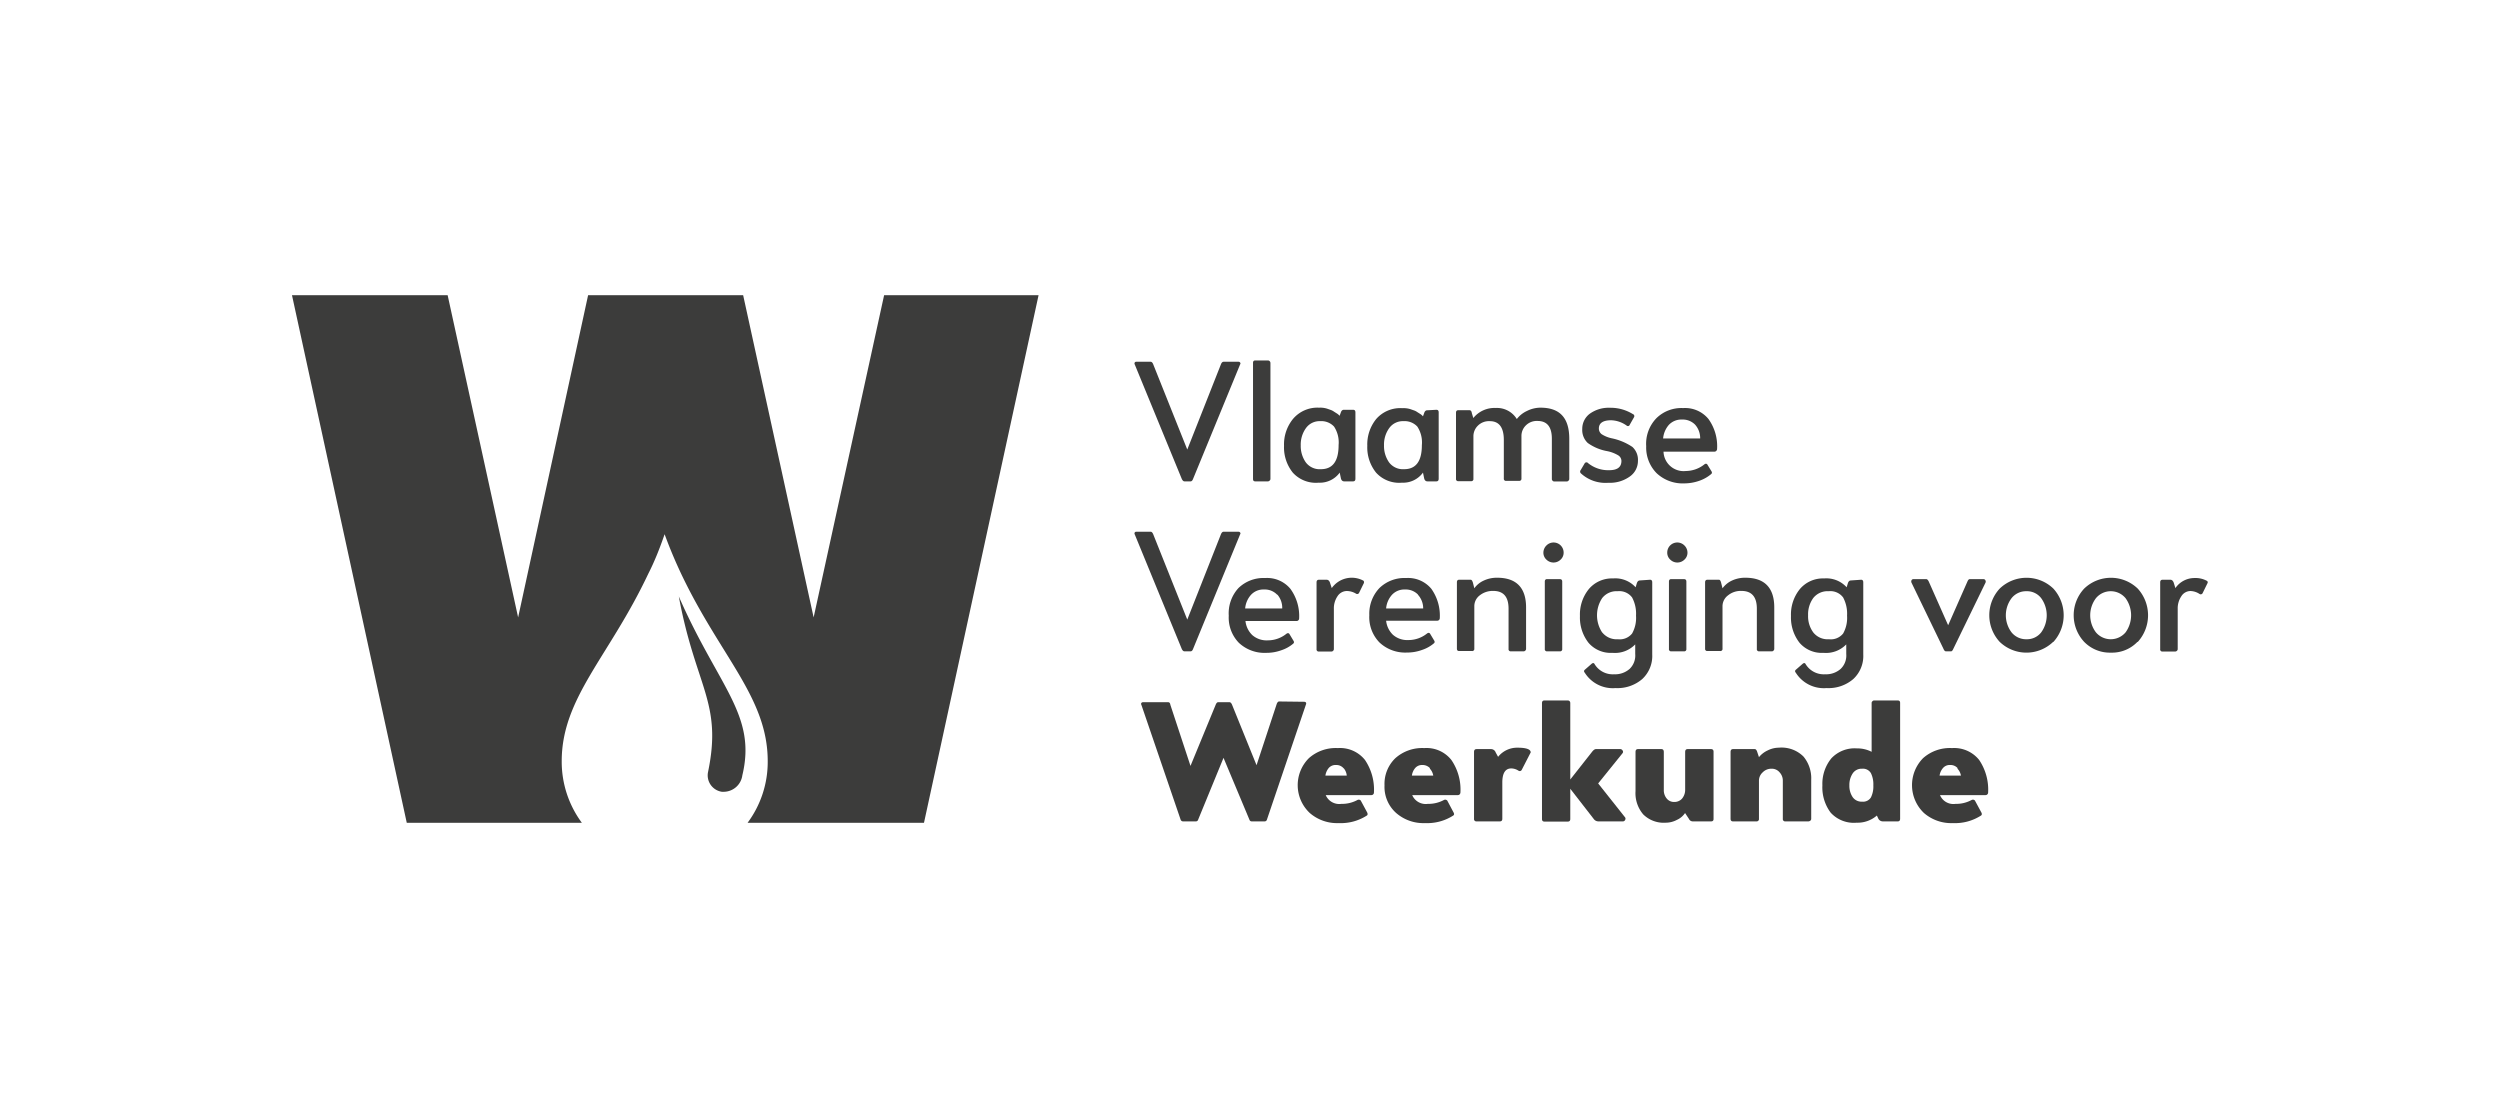 <svg id="Layer_1" data-name="Layer 1" xmlns="http://www.w3.org/2000/svg" viewBox="0 0 248.3 111.05"><defs><style>.cls-1{fill:#3c3c3b;}</style></defs><title>logo_zwart</title><path class="cls-1" d="M123,35.93a.19.19,0,0,1,.17.08.14.14,0,0,1,0,.18l-4.68,11.39c-.06.15-.14.23-.24.23h-.61c-.1,0-.18-.08-.26-.23l-4.68-11.39a.19.19,0,0,1,0-.18.16.16,0,0,1,.14-.08h1.44c.1,0,.19.08.26.26l3.38,8.46,3.34-8.46c.07-.18.16-.26.27-.26Z"/><path class="cls-1" d="M124.67,47.81c-.15,0-.22-.08-.22-.24V36.05c0-.17.07-.25.22-.25h1.27a.23.23,0,0,1,.16.07.25.25,0,0,1,.08.18V47.57a.21.21,0,0,1-.08.16.24.24,0,0,1-.16.08Z"/><path class="cls-1" d="M134.39,40.7c.15,0,.23.08.23.26v6.59c0,.17-.08.26-.23.26h-.89c-.16,0-.27-.1-.32-.29l-.12-.58a2.44,2.44,0,0,1-2.09,1,3.09,3.09,0,0,1-2.57-1,4,4,0,0,1-.87-2.66,4,4,0,0,1,.89-2.67A3.17,3.17,0,0,1,131,40.49a2.31,2.31,0,0,1,.81.1l.4.14a1.4,1.4,0,0,1,.29.16l.27.17a1.16,1.16,0,0,1,.28.24l.12-.33q.09-.27.3-.27Zm-3.2,5.9c1.17,0,1.76-.79,1.76-2.39a2.88,2.88,0,0,0-.45-1.84,1.72,1.72,0,0,0-1.38-.54,1.66,1.66,0,0,0-1.42.7,2.79,2.79,0,0,0-.51,1.7,2.82,2.82,0,0,0,.5,1.69A1.72,1.72,0,0,0,131.19,46.6Z"/><path class="cls-1" d="M142.66,40.7c.15,0,.23.08.23.26v6.59c0,.17-.08.26-.23.26h-.89c-.16,0-.27-.1-.32-.29l-.12-.58a2.44,2.44,0,0,1-2.09,1,3.09,3.09,0,0,1-2.57-1,4,4,0,0,1-.87-2.66,4,4,0,0,1,.89-2.67,3.17,3.17,0,0,1,2.59-1.07,2.31,2.31,0,0,1,.81.1l.4.14a1.4,1.4,0,0,1,.29.16l.27.17a1.16,1.16,0,0,1,.28.24l.12-.33q.09-.27.3-.27Zm-3.2,5.9c1.17,0,1.76-.79,1.76-2.39a2.88,2.88,0,0,0-.45-1.84,1.72,1.72,0,0,0-1.38-.54,1.66,1.66,0,0,0-1.42.7,2.79,2.79,0,0,0-.51,1.7,2.82,2.82,0,0,0,.5,1.69A1.72,1.72,0,0,0,139.46,46.6Z"/><path class="cls-1" d="M153,40.49c1.91,0,2.86,1,2.86,3.09v4a.22.22,0,0,1-.08.16.23.23,0,0,1-.16.08h-1.26a.21.21,0,0,1-.16-.08.21.21,0,0,1-.07-.16v-4c0-1.18-.47-1.77-1.42-1.77a1.53,1.53,0,0,0-1.18.46,1.46,1.46,0,0,0-.42,1v4.25a.21.21,0,0,1-.23.24H149.6a.21.21,0,0,1-.24-.24V43.7c0-1.25-.47-1.87-1.39-1.87a1.56,1.56,0,0,0-1.2.46,1.47,1.47,0,0,0-.43,1v4.26a.21.21,0,0,1-.24.24h-1.25a.21.21,0,0,1-.24-.24V41c0-.18.08-.26.24-.26h1.09c.13,0,.22.1.24.29l.15.49a2.69,2.69,0,0,1,2.22-1,2.31,2.31,0,0,1,2.1,1.1,2.67,2.67,0,0,1,1-.8A3,3,0,0,1,153,40.49Z"/><path class="cls-1" d="M159.82,46.7c.81,0,1.22-.3,1.22-.92a.66.66,0,0,0-.31-.55,3.41,3.41,0,0,0-1.09-.42A4.76,4.76,0,0,1,157.7,44a1.76,1.76,0,0,1-.55-1.39,1.86,1.86,0,0,1,.75-1.52,3.21,3.21,0,0,1,2-.59,4.2,4.2,0,0,1,2.28.63.21.21,0,0,1,.11.31l-.42.74a.19.19,0,0,1-.31.09,2.8,2.8,0,0,0-1.54-.53c-.81,0-1.22.28-1.22.82a.71.71,0,0,0,.27.56,3,3,0,0,0,1,.41,5.78,5.78,0,0,1,2.06.86,1.73,1.73,0,0,1,.55,1.39,1.88,1.88,0,0,1-.81,1.55,3.39,3.39,0,0,1-2.13.62A3.61,3.61,0,0,1,157,47a.24.24,0,0,1,0-.32l.4-.68a.21.21,0,0,1,.33,0A3.18,3.18,0,0,0,159.82,46.7Z"/><path class="cls-1" d="M164.52,41.53a3.54,3.54,0,0,1,2.65-1,3,3,0,0,1,2.51,1.08,4.62,4.62,0,0,1,.86,3,.25.25,0,0,1-.08.17.25.25,0,0,1-.18.08h-5.06a2,2,0,0,0,2.22,1.92,3,3,0,0,0,1.83-.65c.12-.1.23-.09.3,0l.39.64c.09.13.09.23,0,.31a3.69,3.69,0,0,1-1.18.67,4.54,4.54,0,0,1-1.49.26,3.78,3.78,0,0,1-2.74-1,3.62,3.62,0,0,1-1.05-2.69A3.66,3.66,0,0,1,164.52,41.53Zm3.83.64a1.72,1.72,0,0,0-1.3-.5,1.69,1.69,0,0,0-1.3.53,2.37,2.37,0,0,0-.57,1.35h3.68A2,2,0,0,0,168.35,42.17Z"/><path class="cls-1" d="M123,52.81a.21.21,0,0,1,.17.08.14.14,0,0,1,0,.18l-4.68,11.4c-.06.15-.14.22-.24.22h-.61c-.1,0-.18-.07-.26-.22l-4.68-11.4a.19.19,0,0,1,0-.18.19.19,0,0,1,.14-.08h1.44c.1,0,.19.09.26.26l3.38,8.47,3.34-8.47c.07-.17.16-.26.27-.26Z"/><path class="cls-1" d="M123,58.41a3.57,3.57,0,0,1,2.66-1,3,3,0,0,1,2.5,1.07,4.59,4.59,0,0,1,.87,2.95.25.25,0,0,1-.08.18.24.24,0,0,1-.18.07h-5.07a2.27,2.27,0,0,0,.68,1.4,2.16,2.16,0,0,0,1.54.52,2.94,2.94,0,0,0,1.83-.64c.13-.1.23-.1.31,0l.39.65c.09.13.09.23,0,.31a3.5,3.5,0,0,1-1.18.66,4.31,4.31,0,0,1-1.5.26,3.72,3.72,0,0,1-2.73-1,3.6,3.6,0,0,1-1-2.69A3.71,3.71,0,0,1,123,58.41Zm3.84.65a1.69,1.69,0,0,0-1.3-.51,1.66,1.66,0,0,0-1.3.54,2.31,2.31,0,0,0-.57,1.34h3.68A2,2,0,0,0,126.87,59.06Z"/><path class="cls-1" d="M133.75,58.7a1.11,1.11,0,0,0-.91.52,2.14,2.14,0,0,0-.36,1.25v4a.23.23,0,0,1-.08.17.21.21,0,0,1-.16.07H131a.21.21,0,0,1-.24-.24V57.84c0-.17.08-.26.24-.26h.76c.16,0,.28.11.34.31l.17.52a2.43,2.43,0,0,1,3.1-.76.15.15,0,0,1,.1.14c0,.06,0,.09,0,.1l-.49,1a.21.21,0,0,1-.29.08A1.77,1.77,0,0,0,133.75,58.7Z"/><path class="cls-1" d="M137,58.41a3.57,3.57,0,0,1,2.66-1,3,3,0,0,1,2.5,1.07A4.59,4.59,0,0,1,143,61.4a.25.25,0,0,1-.08.18.24.24,0,0,1-.18.07h-5.07a2.27,2.27,0,0,0,.68,1.4,2.16,2.16,0,0,0,1.54.52,2.94,2.94,0,0,0,1.83-.64c.13-.1.23-.1.31,0l.39.65c.09.13.09.23,0,.31a3.5,3.5,0,0,1-1.18.66,4.29,4.29,0,0,1-1.49.26,3.73,3.73,0,0,1-2.74-1A3.6,3.6,0,0,1,136,61.1,3.71,3.71,0,0,1,137,58.41Zm3.84.65a1.69,1.69,0,0,0-1.3-.51,1.66,1.66,0,0,0-1.3.54,2.31,2.31,0,0,0-.57,1.34h3.68A2,2,0,0,0,140.82,59.06Z"/><path class="cls-1" d="M148.7,57.38c1.91,0,2.87,1,2.87,2.95v4.12a.23.23,0,0,1-.08.17.21.21,0,0,1-.16.07h-1.26a.21.21,0,0,1-.24-.24v-4c0-1.17-.5-1.76-1.52-1.76a2.08,2.08,0,0,0-1.34.44,1.34,1.34,0,0,0-.54,1.05v4.24a.21.21,0,0,1-.24.24h-1.27c-.15,0-.22-.08-.22-.24V57.84c0-.17.07-.26.22-.26h1.15c.09,0,.16.1.22.29l.14.56a2.29,2.29,0,0,1,.9-.75A3.06,3.06,0,0,1,148.7,57.38Z"/><path class="cls-1" d="M155,55.58a1,1,0,0,1-.7.29,1,1,0,0,1-.71-.29.92.92,0,0,1-.3-.7,1,1,0,0,1,.3-.7,1,1,0,0,1,.71-.3,1,1,0,0,1,1,1A.92.92,0,0,1,155,55.58Zm-1.33,9.11a.21.21,0,0,1-.24-.24V57.77c0-.17.08-.26.24-.25h1.25c.16,0,.24.08.24.25v6.68a.21.21,0,0,1-.24.24Z"/><path class="cls-1" d="M163.88,57.58c.15,0,.22.09.22.26V65a3.12,3.12,0,0,1-1,2.45,3.77,3.77,0,0,1-2.64.89,3.29,3.29,0,0,1-3.07-1.54.18.18,0,0,1,0-.27l.7-.61c.13-.1.23-.08.29.05a2.11,2.11,0,0,0,1.93,1,2.18,2.18,0,0,0,1.55-.54,1.84,1.84,0,0,0,.55-1.48V64a2.78,2.78,0,0,1-2.25.84,2.91,2.91,0,0,1-2.39-1,4.08,4.08,0,0,1-.85-2.66,4,4,0,0,1,.88-2.67,3,3,0,0,1,2.41-1.06,2.72,2.72,0,0,1,2.24.88l.12-.4c.06-.18.16-.28.3-.28Zm-4.74,5.24a1.83,1.83,0,0,0,1.55.67,1.57,1.57,0,0,0,1.41-.57,3.18,3.18,0,0,0,.39-1.77,3.43,3.43,0,0,0-.39-1.81,1.58,1.58,0,0,0-1.43-.62,1.81,1.81,0,0,0-1.54.68,3.1,3.1,0,0,0,0,3.42Z"/><path class="cls-1" d="M167.3,55.58a1,1,0,0,1-.71.29,1,1,0,0,1-.7-.29.92.92,0,0,1-.3-.7,1,1,0,0,1,1-1,1,1,0,0,1,.71.3,1,1,0,0,1,.3.7A.92.92,0,0,1,167.3,55.58ZM166,64.69a.21.21,0,0,1-.24-.24V57.77c0-.17.08-.26.24-.25h1.25c.16,0,.24.08.24.25v6.68a.21.21,0,0,1-.24.24Z"/><path class="cls-1" d="M173.35,57.38c1.91,0,2.87,1,2.87,2.95v4.12a.23.23,0,0,1-.08.17.19.19,0,0,1-.15.07h-1.26a.21.21,0,0,1-.24-.24v-4c0-1.17-.51-1.76-1.53-1.76a2,2,0,0,0-1.33.44,1.35,1.35,0,0,0-.55,1.05v4.24a.21.21,0,0,1-.24.24h-1.26a.21.21,0,0,1-.23-.24V57.84c0-.17.08-.26.23-.26h1.15c.09,0,.16.1.21.29l.14.56a2.44,2.44,0,0,1,.9-.75A3.09,3.09,0,0,1,173.35,57.38Z"/><path class="cls-1" d="M184.84,57.58c.15,0,.22.09.22.26V65a3.12,3.12,0,0,1-1,2.45,3.77,3.77,0,0,1-2.64.89,3.29,3.29,0,0,1-3.07-1.54.18.18,0,0,1,0-.27l.7-.61c.13-.1.23-.08.29.05a2.11,2.11,0,0,0,1.93,1,2.18,2.18,0,0,0,1.55-.54,1.84,1.84,0,0,0,.55-1.48V64a2.78,2.78,0,0,1-2.25.84,2.91,2.91,0,0,1-2.39-1,4.08,4.08,0,0,1-.85-2.66,4,4,0,0,1,.88-2.67,3,3,0,0,1,2.41-1.06,2.72,2.72,0,0,1,2.24.88l.12-.4c.06-.18.16-.28.3-.28Zm-4.74,5.24a1.82,1.82,0,0,0,1.55.67,1.57,1.57,0,0,0,1.41-.57,3.18,3.18,0,0,0,.39-1.77,3.43,3.43,0,0,0-.39-1.81,1.58,1.58,0,0,0-1.43-.62,1.81,1.81,0,0,0-1.54.68,2.76,2.76,0,0,0-.51,1.71A2.7,2.7,0,0,0,180.1,62.82Z"/><path class="cls-1" d="M197,57.52a.2.2,0,0,1,.19.12.25.25,0,0,1,0,.25L194,64.45c-.07.16-.14.24-.22.24h-.51q-.14,0-.24-.24l-3.18-6.58a.27.27,0,0,1,0-.23.2.2,0,0,1,.19-.12h1.28c.08,0,.17.08.25.25l1.92,4.33,1.91-4.33c.07-.17.15-.26.26-.25Z"/><path class="cls-1" d="M203.92,63.75a3.83,3.83,0,0,1-5.31,0,3.9,3.9,0,0,1,0-5.29,3.84,3.84,0,0,1,5.33,0,3.94,3.94,0,0,1,0,5.3Zm-4.13-.94a1.85,1.85,0,0,0,1.48.68,1.79,1.79,0,0,0,1.46-.68,2.9,2.9,0,0,0,0-3.4,1.77,1.77,0,0,0-1.46-.69,1.83,1.83,0,0,0-1.48.69,2.82,2.82,0,0,0,0,3.4Z"/><path class="cls-1" d="M212.29,63.75a3.5,3.5,0,0,1-2.65,1.07A3.56,3.56,0,0,1,207,63.75a3.88,3.88,0,0,1,0-5.29,3.83,3.83,0,0,1,5.32,0,3.94,3.94,0,0,1,0,5.3Zm-4.12-.94a1.93,1.93,0,0,0,2.94,0,2.9,2.9,0,0,0,0-3.4,1.91,1.91,0,0,0-2.94,0,2.82,2.82,0,0,0,0,3.4Z"/><path class="cls-1" d="M217.56,58.7a1.08,1.08,0,0,0-.91.52,2.14,2.14,0,0,0-.36,1.25v4a.23.23,0,0,1-.08.17.25.25,0,0,1-.17.07h-1.25a.21.21,0,0,1-.24-.24V57.84c0-.17.08-.26.24-.26h.77c.16,0,.27.11.34.31l.16.52a2.3,2.3,0,0,1,1.92-1,2.33,2.33,0,0,1,1.19.27.17.17,0,0,1,.08.24l-.49,1a.21.21,0,0,1-.29.08A1.73,1.73,0,0,0,217.56,58.7Z"/><path class="cls-1" d="M129.54,69.7a.23.23,0,0,1,.17.08.22.22,0,0,1,0,.18l-3.88,11.45a.23.23,0,0,1-.23.17h-1.28a.23.23,0,0,1-.22-.15l-2.58-6.16L119,81.41a.23.23,0,0,1-.23.17h-1.27a.25.25,0,0,1-.24-.17L113.36,70a.17.17,0,0,1,0-.18.23.23,0,0,1,.17-.08H116c.14,0,.22.09.24.26l2,6.07L120.74,70c.07-.17.15-.26.26-.26h1.1c.11,0,.2.09.27.26L124.8,76l2-6.07c.06-.17.15-.26.24-.26Z"/><path class="cls-1" d="M130,75.3a4,4,0,0,1,2.87-1,3.17,3.17,0,0,1,2.7,1.18,5.26,5.26,0,0,1,.89,3.24.24.24,0,0,1-.08.18.24.24,0,0,1-.18.07h-4.53a1.46,1.46,0,0,0,1.55.87,3.2,3.2,0,0,0,1.61-.39c.15-.07.26,0,.32.06l.62,1.15c.08.15.08.26,0,.33a4.76,4.76,0,0,1-2.81.76,4.13,4.13,0,0,1-2.87-1A3.79,3.79,0,0,1,130,75.3Zm3.44,1a.94.94,0,0,0-.75-.32.89.89,0,0,0-.73.31,1.51,1.51,0,0,0-.32.74h2.12A1.31,1.31,0,0,0,133.48,76.33Z"/><path class="cls-1" d="M138.59,75.3a4,4,0,0,1,2.87-1,3.14,3.14,0,0,1,2.69,1.18,5.2,5.2,0,0,1,.9,3.24.29.29,0,0,1-.08.18.24.24,0,0,1-.18.07h-4.53a1.46,1.46,0,0,0,1.55.87,3.23,3.23,0,0,0,1.61-.39c.15-.07.25,0,.32.06l.61,1.15c.09.15.09.26,0,.33a4.78,4.78,0,0,1-2.81.76,4.12,4.12,0,0,1-2.87-1A3.47,3.47,0,0,1,137.51,78,3.54,3.54,0,0,1,138.59,75.3Zm3.44,1a1,1,0,0,0-.75-.32.89.89,0,0,0-.73.31,1.43,1.43,0,0,0-.32.74h2.12A1.31,1.31,0,0,0,142,76.33Z"/><path class="cls-1" d="M150.1,76.32c-.58,0-.88.45-.89,1.36v3.64c0,.17-.08.26-.24.26h-2.31a.23.23,0,0,1-.26-.26V74.69c0-.19.08-.29.26-.29h1.42a.49.49,0,0,1,.47.33l.24.44a2.42,2.42,0,0,1,1.92-.91c.88,0,1.32.16,1.32.47l-.89,1.73a.22.22,0,0,1-.33.08A1.36,1.36,0,0,0,150.1,76.32Z"/><path class="cls-1" d="M161.17,81.58h-2.42a.57.57,0,0,1-.46-.24l-2.33-3v3c0,.17-.08.26-.25.26h-2.32c-.16,0-.24-.09-.24-.26V69.84q0-.27.24-.27h2.32a.24.24,0,0,1,.18.07.27.27,0,0,1,.07.2v7.58l2.18-2.77c.14-.17.26-.25.37-.25h2.42a.27.27,0,0,1,.22.13.22.22,0,0,1,0,.28l-2.42,3,2.68,3.38a.23.23,0,0,1,0,.24A.24.24,0,0,1,161.17,81.58Z"/><path class="cls-1" d="M169.94,74.4c.17,0,.26.1.25.29v6.65c0,.16-.08.24-.25.24h-1.82a.41.41,0,0,1-.37-.24l-.39-.59a1.92,1.92,0,0,1-.81.68,2.36,2.36,0,0,1-1.1.28,2.89,2.89,0,0,1-2.24-.82,3.23,3.23,0,0,1-.77-2.31V74.69c0-.19.08-.29.24-.29H165c.17,0,.25.1.25.29v3.76a1.28,1.28,0,0,0,.28.85.92.92,0,0,0,.76.35,1,1,0,0,0,.77-.33,1.36,1.36,0,0,0,.31-.83v-3.8c0-.19.08-.29.25-.29Z"/><path class="cls-1" d="M176.67,74.26a3.08,3.08,0,0,1,2.45.88,3.37,3.37,0,0,1,.77,2.31v3.87a.23.23,0,0,1-.09.19.34.34,0,0,1-.18.07h-2.29a.23.23,0,0,1-.26-.26V77.56a1.2,1.2,0,0,0-.32-.85,1,1,0,0,0-.82-.36,1.18,1.18,0,0,0-.86.36,1.11,1.11,0,0,0-.37.85v3.76a.23.23,0,0,1-.25.26h-2.33c-.16,0-.24-.09-.24-.26V74.69c0-.19.08-.29.24-.29h2.16c.11,0,.19.1.25.29l.17.51a2.41,2.41,0,0,1,.87-.67A2.48,2.48,0,0,1,176.67,74.26Z"/><path class="cls-1" d="M188.49,69.57c.16,0,.24.09.23.27V81.32c0,.17-.08.26-.23.26H187a.5.5,0,0,1-.47-.33l-.12-.25a2.91,2.91,0,0,1-2,.71,3.11,3.11,0,0,1-2.59-1A4.18,4.18,0,0,1,181,78a4,4,0,0,1,.88-2.67,3.17,3.17,0,0,1,2.55-1,3.11,3.11,0,0,1,1.46.34V69.84a.22.22,0,0,1,.08-.19.21.21,0,0,1,.17-.08ZM184,79.16a1.07,1.07,0,0,0,.95.46.91.91,0,0,0,.87-.42,2.45,2.45,0,0,0,.24-1.2,2.52,2.52,0,0,0-.24-1.21.91.91,0,0,0-.87-.44,1.06,1.06,0,0,0-.95.48,2.06,2.06,0,0,0-.32,1.17A2,2,0,0,0,184,79.16Z"/><path class="cls-1" d="M191,75.3a4,4,0,0,1,2.88-1,3.17,3.17,0,0,1,2.69,1.18,5.26,5.26,0,0,1,.89,3.24.24.24,0,0,1-.08.18.23.23,0,0,1-.17.07h-4.53a1.44,1.44,0,0,0,1.54.87,3.2,3.2,0,0,0,1.61-.39c.15-.07.26,0,.32.06l.62,1.15c.09.15.08.26,0,.33a4.76,4.76,0,0,1-2.81.76,4.13,4.13,0,0,1-2.87-1A3.82,3.82,0,0,1,191,75.3Zm3.44,1a.94.94,0,0,0-.75-.32.87.87,0,0,0-.72.31,1.44,1.44,0,0,0-.33.74h2.12A1.31,1.31,0,0,0,194.4,76.33Z"/><path class="cls-1" d="M103.15,29.32,91.77,81.72H74.25a10.13,10.13,0,0,0,2-6.12c0-3.14-1.16-5.72-2.81-8.54s-3.77-5.86-5.71-9.91c-.6-1.26-1.18-2.61-1.72-4.09C65.52,54.48,65,55.79,64.38,57,60.5,65.22,55.79,69.3,55.79,75.6a10.2,10.2,0,0,0,2,6.12H40.4L29,29.32H44.46l7,32,6.95-32H73.81l7,32,7-32Z"/><path class="cls-1" d="M70.33,76.64a1.65,1.65,0,0,0,1.37,2h.21A1.88,1.88,0,0,0,73.73,77c1.44-6-2.37-8.77-6.31-17.76C69.08,68.22,71.76,69.74,70.33,76.64Z"/></svg>